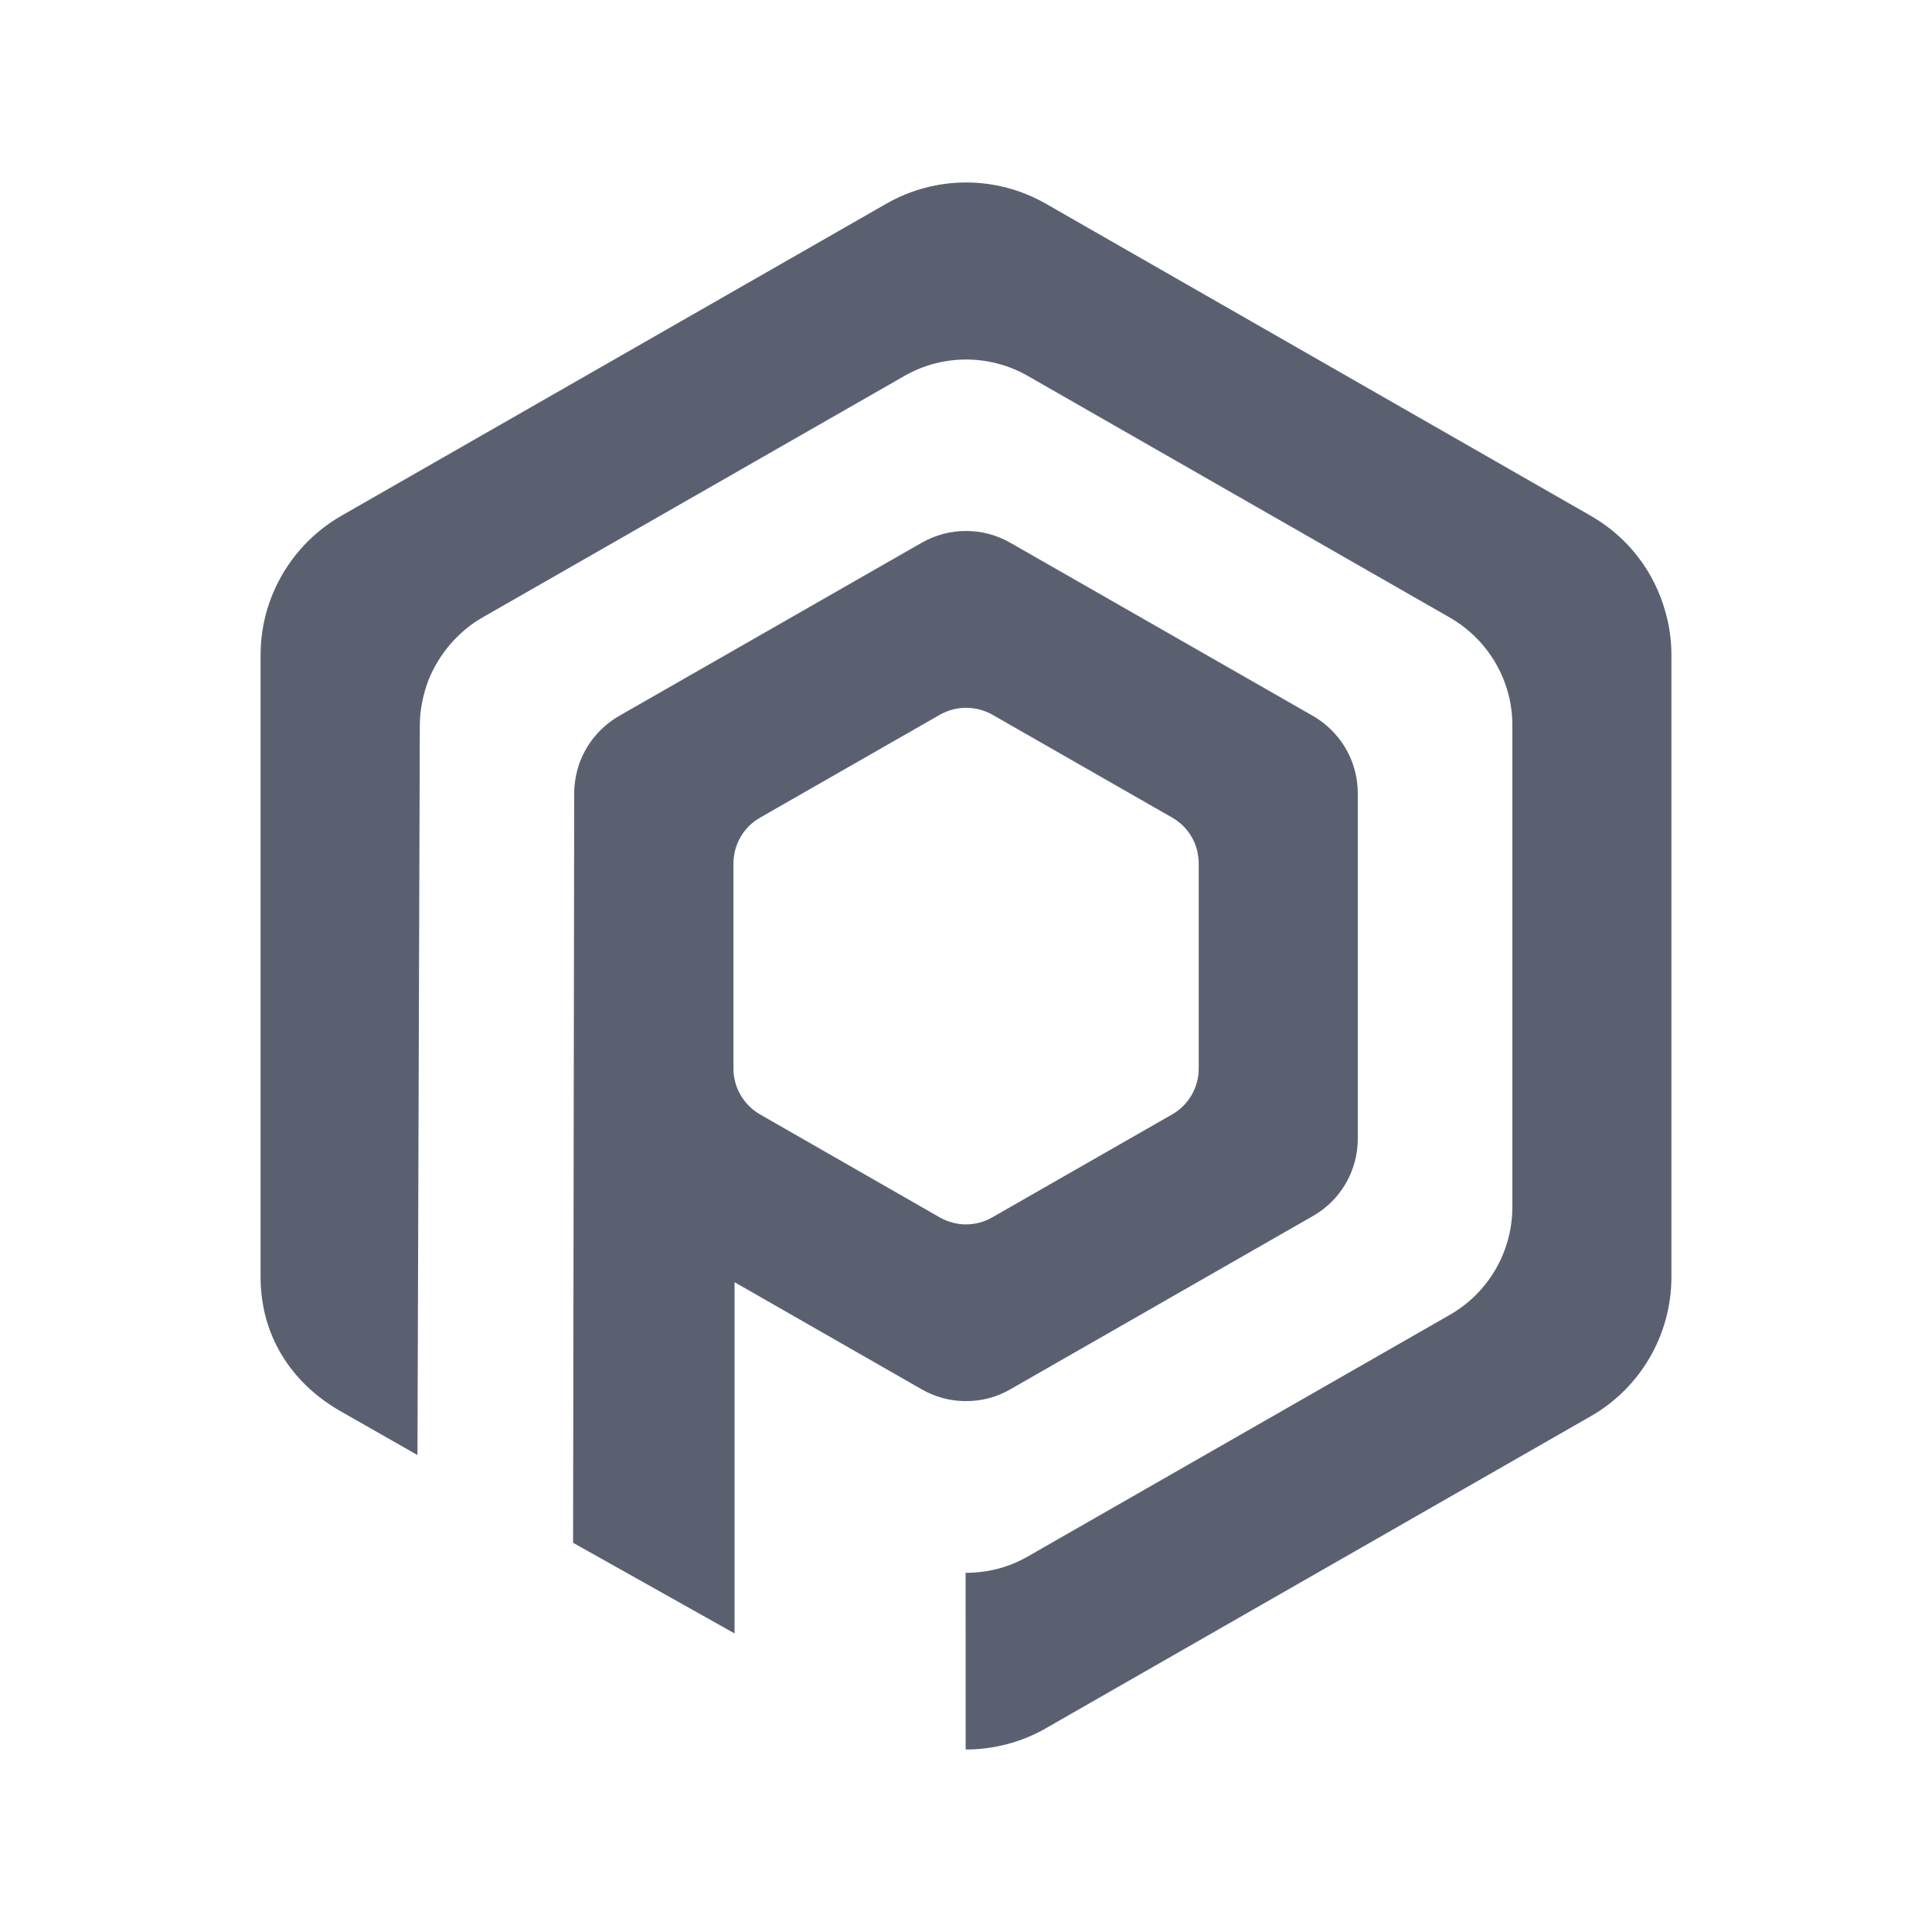<svg width="24" height="24" viewBox="0 0 24 24" fill="none" xmlns="http://www.w3.org/2000/svg">
<path d="M19.762 6.408L12.991 2.53C12.377 2.179 11.624 2.179 11.011 2.53L4.239 6.408C3.849 6.632 3.553 6.977 3.386 7.382C3.288 7.618 3.237 7.874 3.237 8.138V15.864C3.237 16.579 3.607 17.173 4.227 17.529L5.186 18.075L5.215 9.011C5.215 8.819 5.257 8.62 5.323 8.447C5.45 8.132 5.687 7.846 5.991 7.672L11.235 4.67C11.71 4.398 12.293 4.398 12.768 4.67L18.011 7.672C18.377 7.882 18.637 8.23 18.739 8.627C18.771 8.751 18.787 8.879 18.787 9.011V14.994C18.787 15.547 18.491 16.058 18.011 16.333L12.768 19.335C12.529 19.473 12.262 19.539 11.995 19.538L11.996 21.733C12.338 21.733 12.683 21.646 12.989 21.471L19.761 17.593C20.381 17.238 20.763 16.578 20.763 15.863V8.138C20.763 7.954 20.738 7.775 20.689 7.604C20.553 7.105 20.224 6.672 19.762 6.408Z" fill="#5B6071"/>
<path d="M12.55 17.259L16.311 15.105C16.656 14.908 16.867 14.542 16.867 14.145V9.855C16.867 9.765 16.856 9.677 16.835 9.591C16.764 9.3 16.576 9.047 16.311 8.894L12.55 6.742C12.209 6.547 11.791 6.547 11.45 6.742L7.69 8.894C7.454 9.031 7.279 9.246 7.193 9.495C7.156 9.608 7.133 9.734 7.133 9.855L7.119 19.165L9.125 20.291V15.928L11.45 17.259C11.617 17.355 11.803 17.404 11.989 17.405C12.183 17.408 12.377 17.359 12.55 17.259ZM9.442 13.844C9.238 13.727 9.111 13.509 9.111 13.274V10.727C9.111 10.649 9.125 10.574 9.15 10.503C9.203 10.358 9.305 10.235 9.442 10.157L11.675 8.879C11.877 8.764 12.126 8.764 12.329 8.879L14.562 10.157C14.726 10.251 14.84 10.41 14.877 10.591C14.884 10.63 14.891 10.687 14.891 10.727V13.274C14.891 13.509 14.765 13.727 14.56 13.844L12.327 15.122C12.226 15.18 12.113 15.21 12.001 15.21C11.888 15.21 11.775 15.18 11.674 15.123L9.442 13.844Z" fill="#5B6071"/>
</svg>
